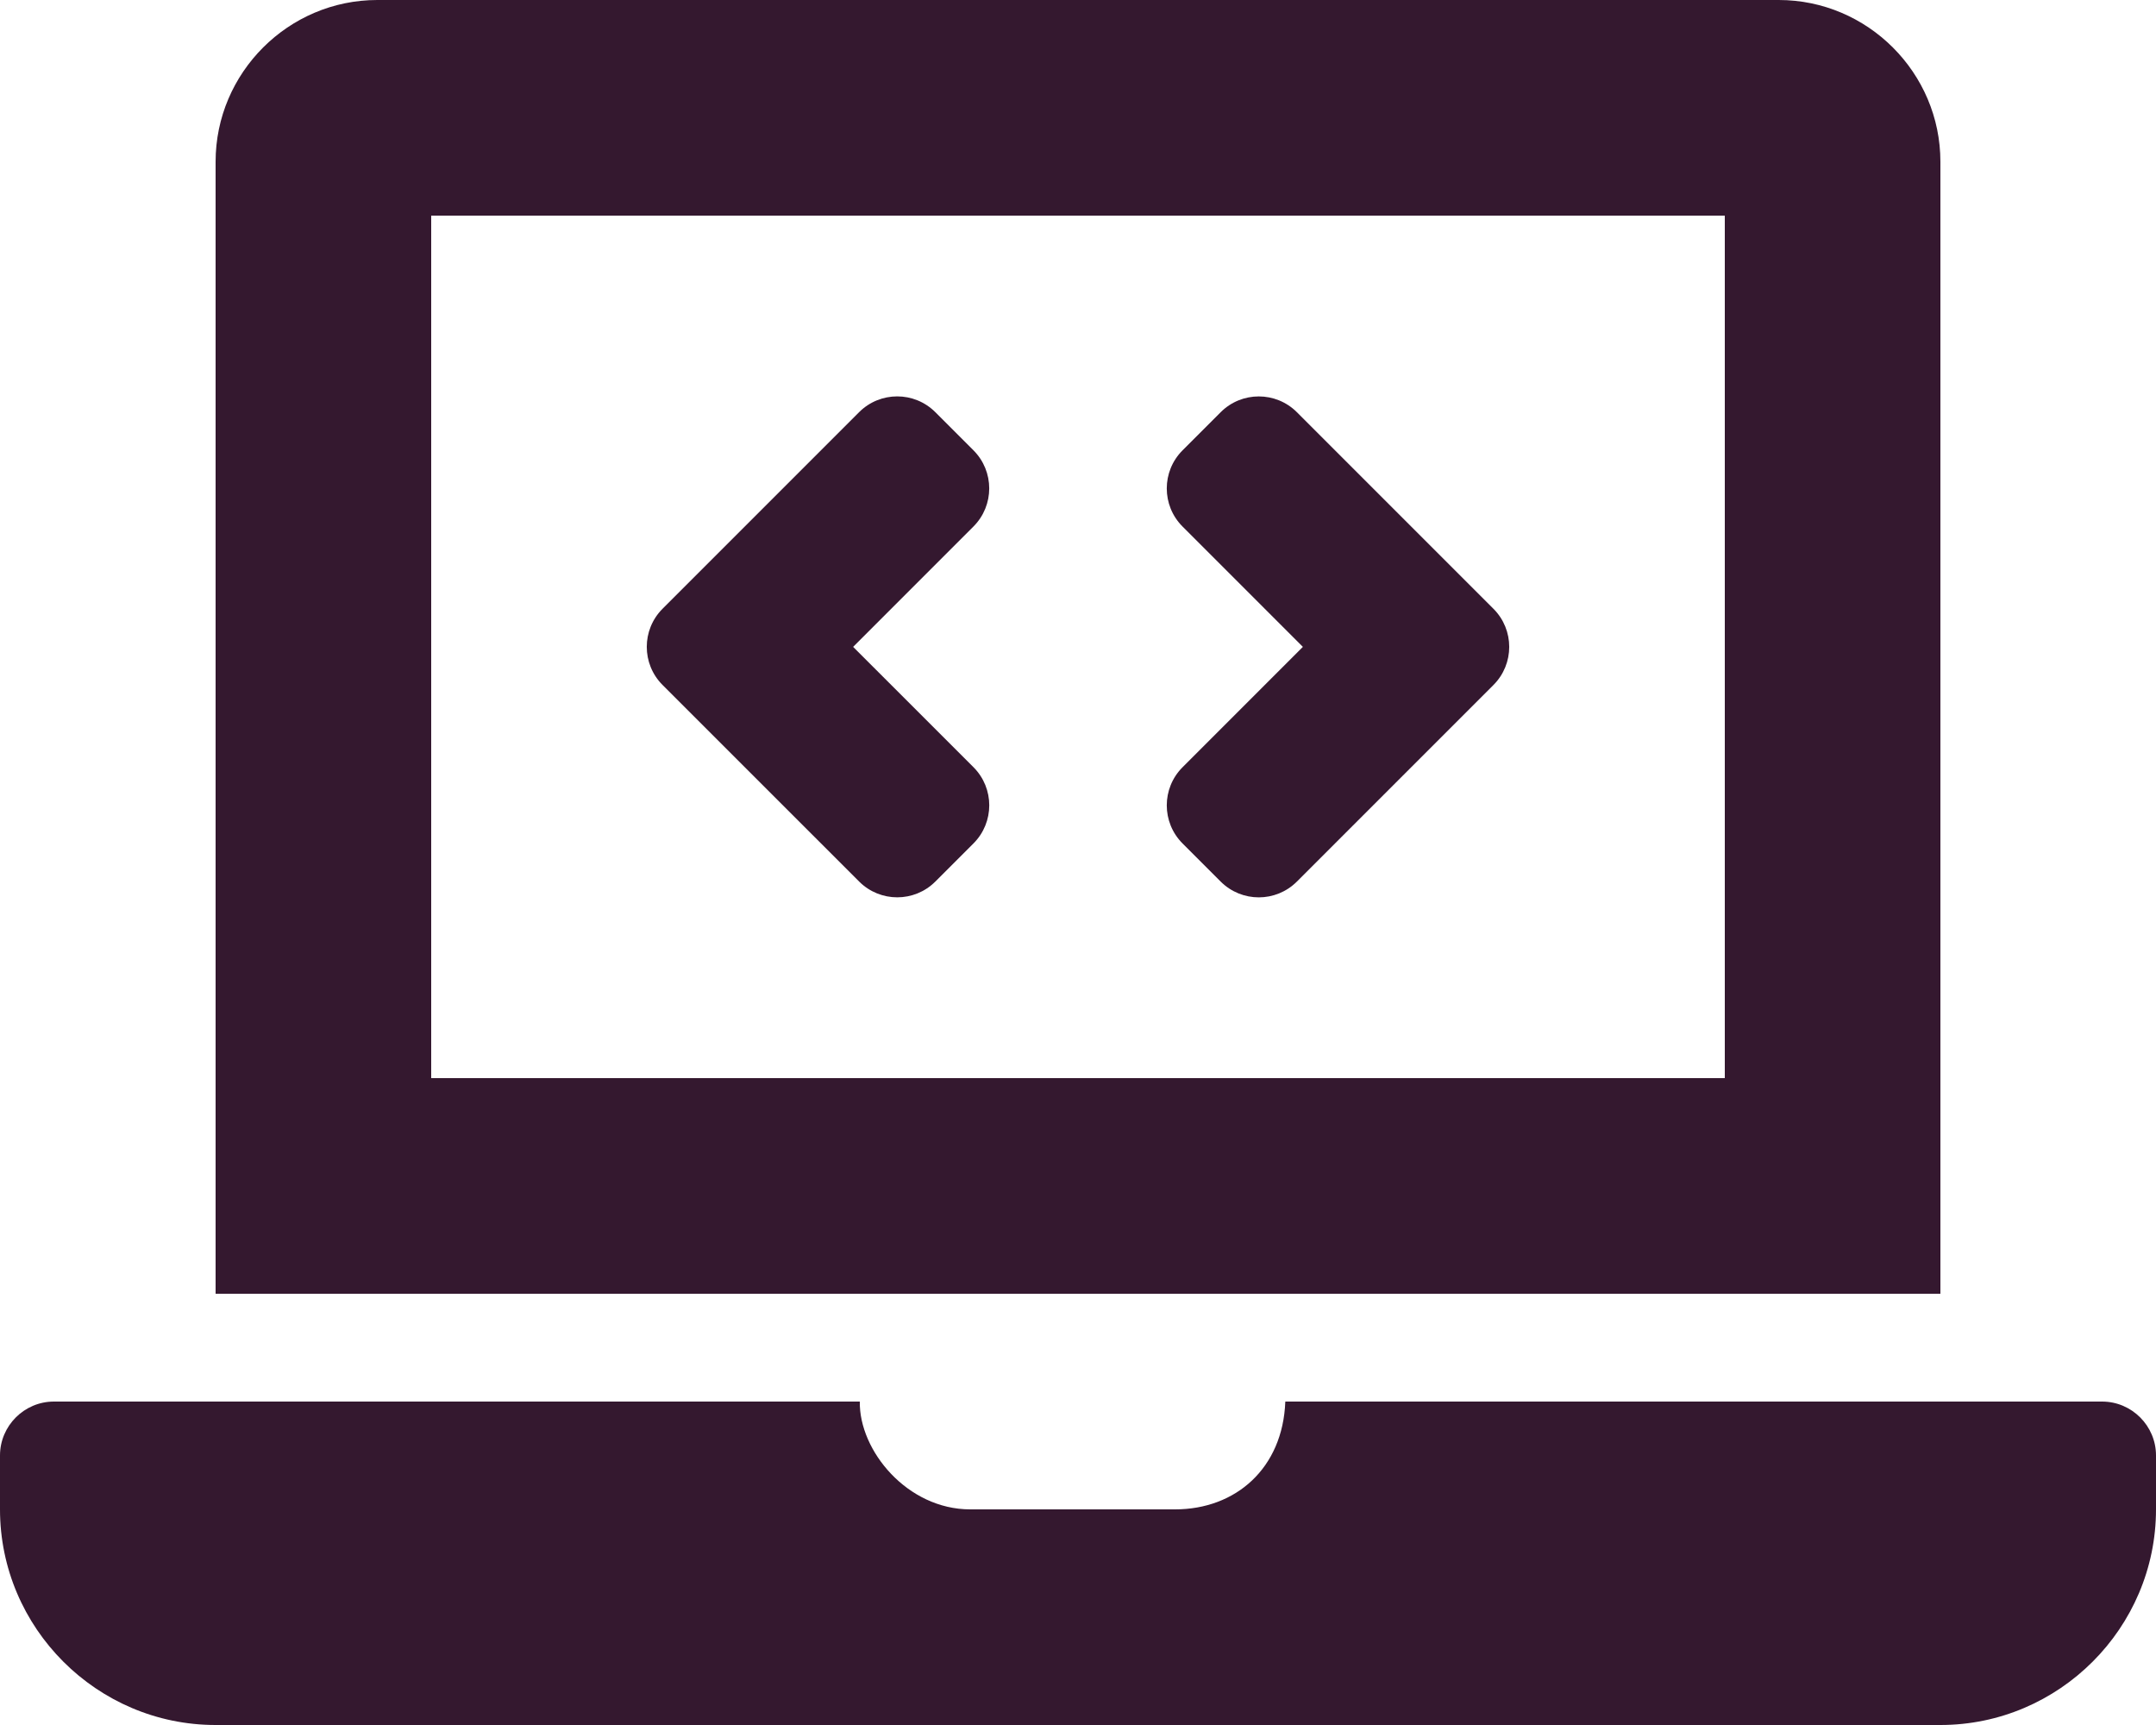 <?xml version="1.0" encoding="UTF-8" standalone="no"?><!-- Generator: Gravit.io --><svg xmlns="http://www.w3.org/2000/svg" xmlns:xlink="http://www.w3.org/1999/xlink" style="isolation:isolate" viewBox="0 0 640 512" width="640pt" height="512pt"><defs><clipPath id="_clipPath_x6FNewqkrnCigUc3dNgWlGbTuo4U7BtX"><rect width="640" height="512"/></clipPath></defs><g clip-path="url(#_clipPath_x6FNewqkrnCigUc3dNgWlGbTuo4U7BtX)"><path d=" M 255.03 261.65 C 261.28 267.9 271.41 267.9 277.66 261.65 L 288.97 250.34 C 295.22 244.09 295.22 233.96 288.97 227.71 L 253.25 192 L 288.96 156.28 C 295.21 150.03 295.21 139.9 288.96 133.65 L 277.65 122.34 C 271.4 116.09 261.27 116.09 255.02 122.34 L 196.68 180.68 C 190.43 186.93 190.43 197.06 196.68 203.31 L 255.03 261.65 L 255.03 261.65 Z  M 351.04 250.35 L 362.35 261.66 C 368.6 267.91 378.73 267.91 384.98 261.66 L 443.32 203.32 C 449.57 197.07 449.57 186.94 443.32 180.69 L 384.98 122.35 C 378.73 116.1 368.6 116.1 362.35 122.35 L 351.04 133.66 C 344.79 139.91 344.79 150.04 351.04 156.29 L 386.75 192 L 351.04 227.72 C 344.79 233.97 344.79 244.1 351.04 250.35 L 351.04 250.35 Z  M 624 416 L 381.54 416 C 380.8 435.81 366.83 448 348.8 448 L 288 448 C 269.31 448 254.98 430.53 255.23 416 L 16 416 C 7.2 416 0 423.2 0 432 L 0 448 C 0 483.2 28.8 512 64 512 L 576 512 C 611.2 512 640 483.2 640 448 L 640 432 C 640 423.2 632.8 416 624 416 Z  M 576 48 C 576 21.6 554.4 0 528 0 L 112 0 C 85.6 0 64 21.6 64 48 L 64 384 L 576 384 L 576 48 L 576 48 Z  M 512 320 L 128 320 L 128 64 L 512 64 L 512 320 L 512 320 Z " fill="rgb(52,24,47)"/></g></svg>